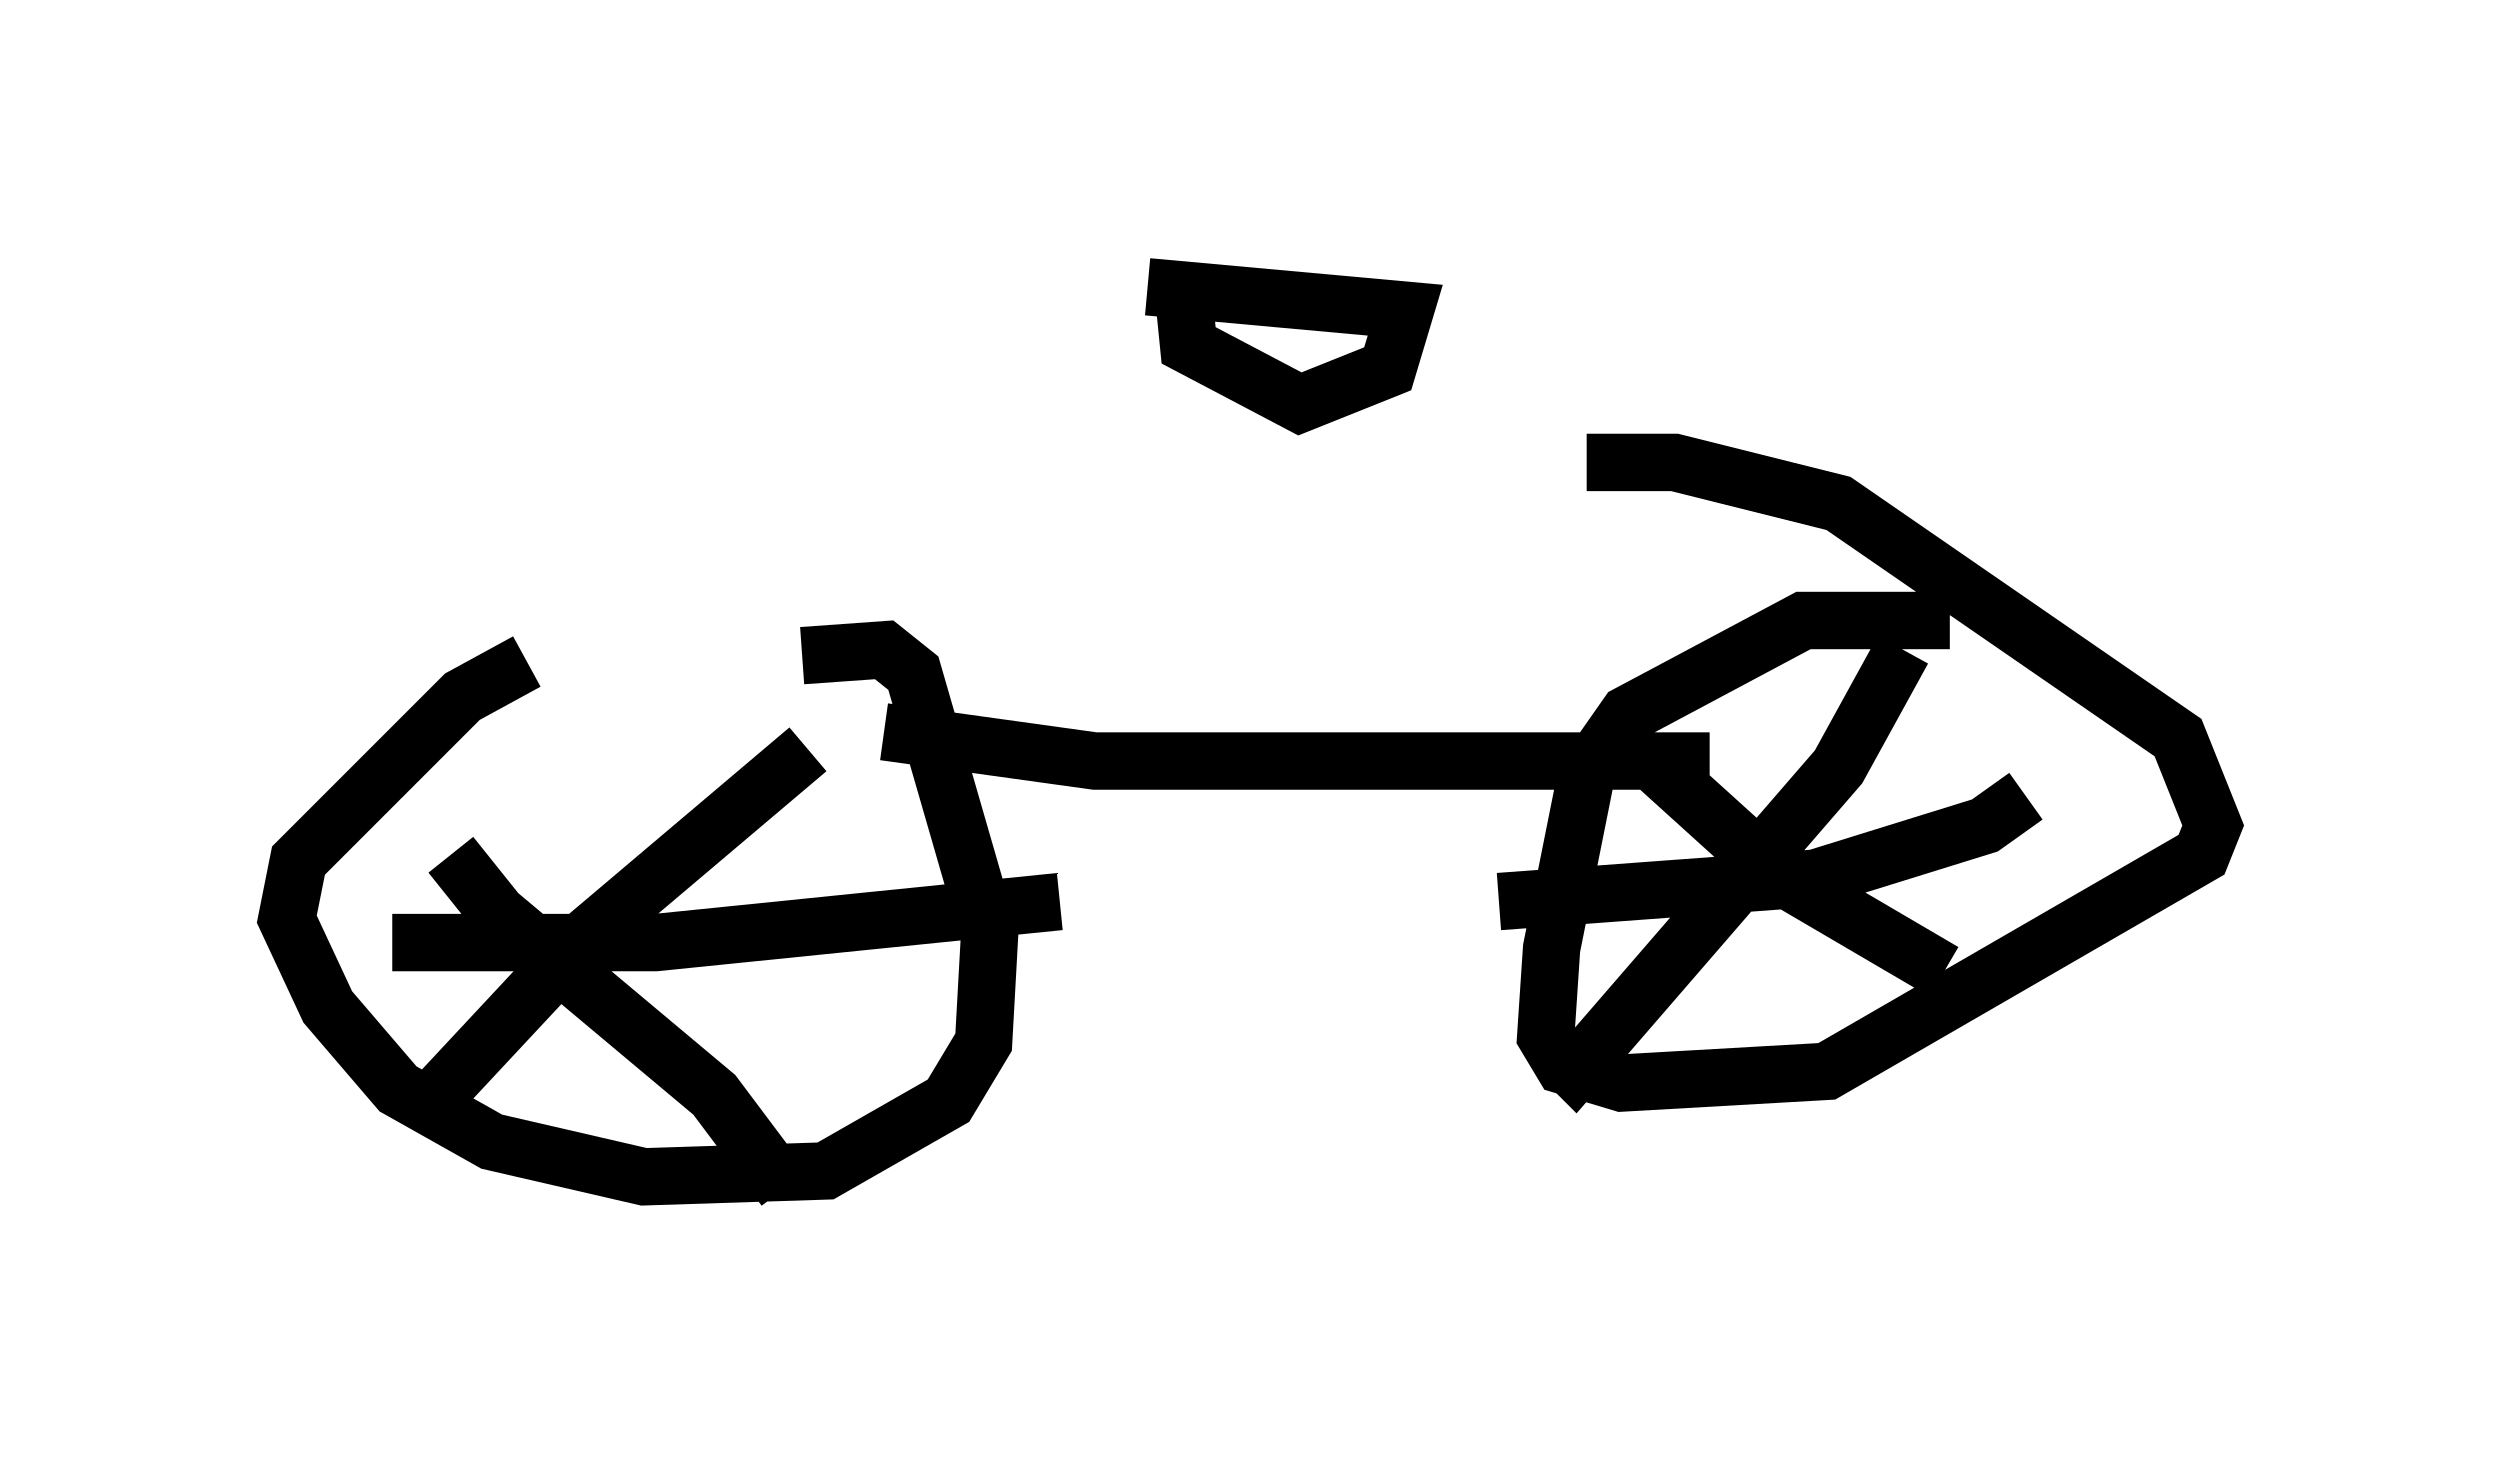<?xml version="1.0" encoding="utf-8" ?>
<svg baseProfile="full" height="25.721" version="1.1" width="43.586" xmlns="http://www.w3.org/2000/svg" xmlns:ev="http://www.w3.org/2001/xml-events" xmlns:xlink="http://www.w3.org/1999/xlink"><defs /><rect fill="white" height="25.721" width="43.586" x="0" y="0" /><path d="M12.248, 11.227 m-3.063, 0.306 l-1.123, 0.613 -2.858, 2.858 l-0.204, 1.021 0.715, 1.531 l1.225, 1.429 1.633, 0.919 l2.654, 0.613 3.165, -0.102 l2.144, -1.225 0.613, -1.021 l0.102, -1.838 -1.327, -4.594 l-0.51, -0.408 -1.429, 0.102 m20.009, -0.613 l-2.552, 0.0 -3.063, 1.633 l-0.715, 1.021 -0.613, 3.063 l-0.102, 1.531 0.306, 0.51 l1.021, 0.306 3.573, -0.204 l6.533, -3.777 0.204, -0.51 l-0.613, -1.531 -5.921, -4.083 l-2.858, -0.715 -1.531, 0.0 m-12.25, 4.696 l3.675, 0.51 10.719, 0.0 m-15.721, -0.204 l-3.981, 3.369 -2.858, 3.063 m0.613, -4.594 l0.817, 1.021 3.777, 3.165 l1.225, 1.633 m-6.84, -4.288 l4.594, 0.0 7.044, -0.715 m14.7, -4.39 l-1.123, 2.042 -4.594, 5.308 l-0.204, -0.204 m1.531, -5.206 l2.144, 1.94 2.96, 1.735 m-7.758, -1.225 l5.513, -0.408 2.96, -0.919 l0.715, -0.51 m-14.7, -8.881 l0.102, 1.021 1.94, 1.021 l1.531, -0.613 0.306, -1.021 l-4.492, -0.408 " fill="none" stroke="black" stroke-width="1" /></svg>